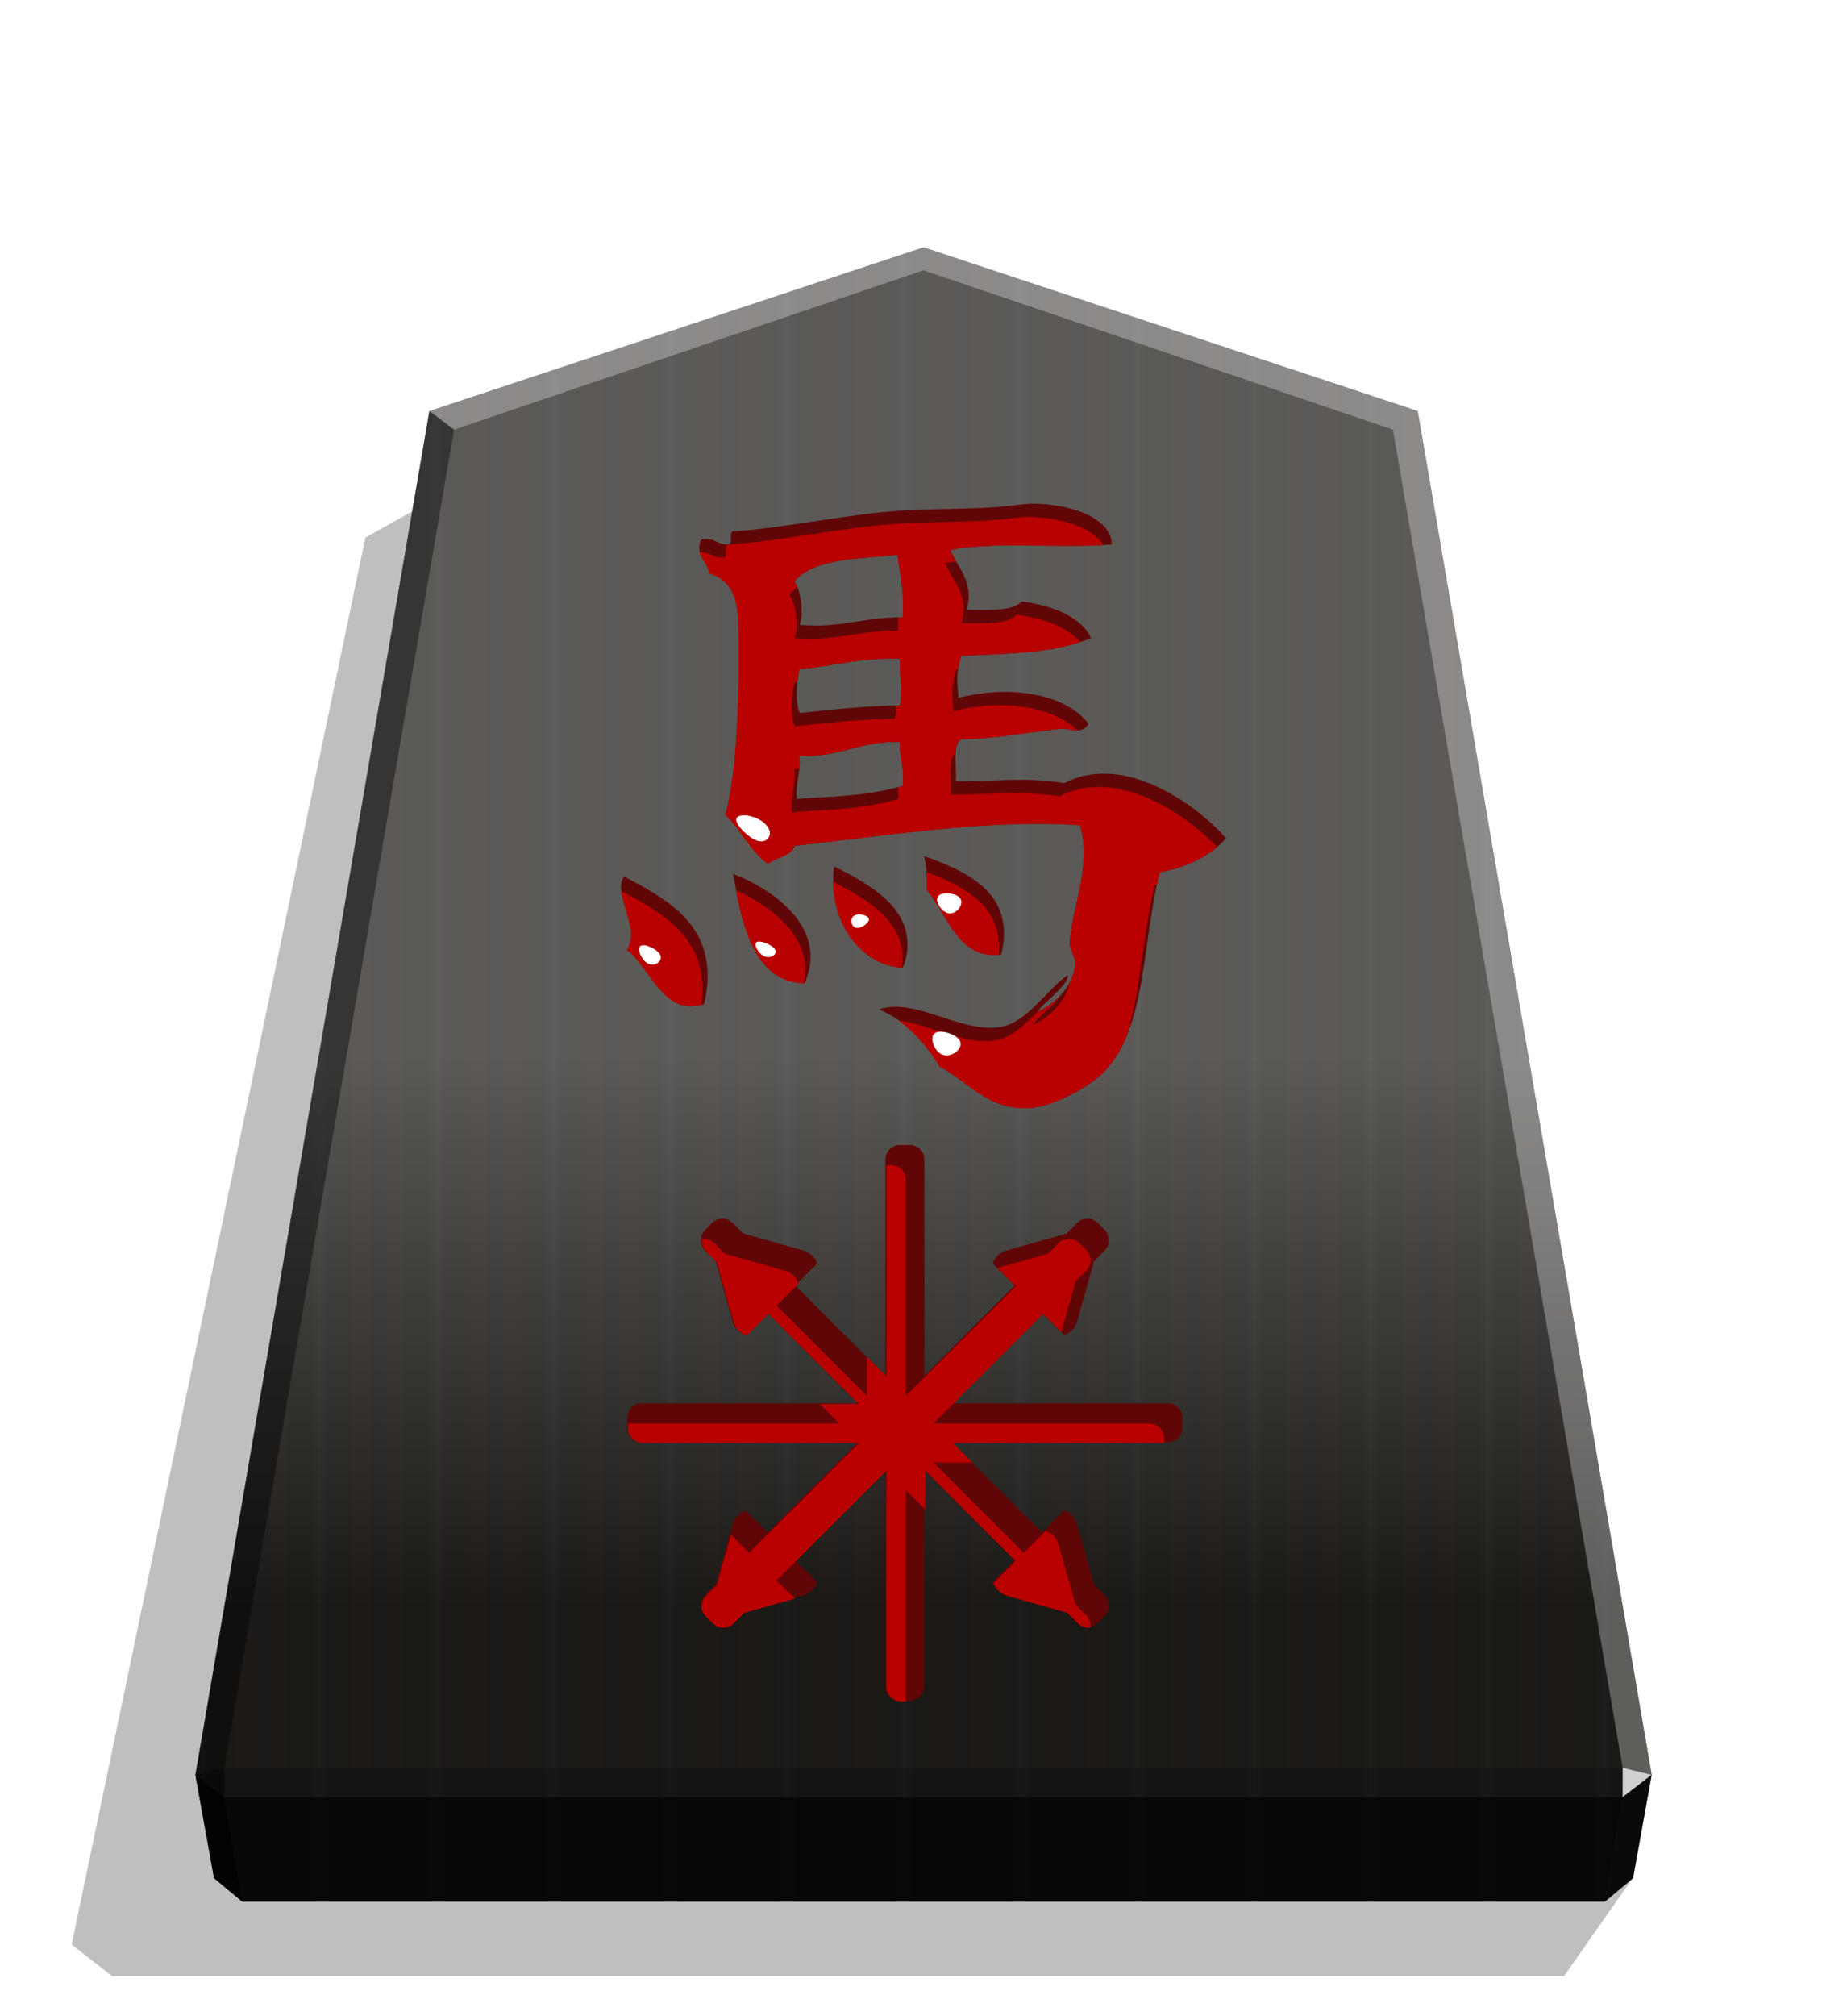 <svg xmlns="http://www.w3.org/2000/svg" width="498.898" height="544.252" viewBox="0 0 1320 1440"><style>.B{color-interpolation-filters:sRGB}</style><defs><filter id="C" width="1.021" height="1.022" x="-.011" y="-.011" class="B"><feGaussianBlur stdDeviation="2.441"/></filter><filter id="E" width="1.096" height="1.096" x="-.048" y="-.048" class="B"><feGaussianBlur stdDeviation="7.58"/></filter><filter id="G" width="1.096" height="1.096" x="-.048" y="-.048" class="B"><feGaussianBlur stdDeviation="5.51"/></filter><filter id="H" width="1.31" height="1.348" x="-.155" y="-.174" class="B"><feGaussianBlur stdDeviation="1.005"/></filter><filter id="I" width="1.335" height="1.434" x="-.167" y="-.217" class="B"><feGaussianBlur stdDeviation="1.005"/></filter><filter id="J" width="1.277" height="1.336" x="-.139" y="-.168" class="B"><feGaussianBlur stdDeviation="1.005"/></filter><filter id="K" width="1.386" height="1.502" x="-.193" y="-.251" class="B"><feGaussianBlur stdDeviation="1.005"/></filter><filter id="L" width="1.201" height="1.259" x="-.1" y="-.13" class="B"><feGaussianBlur stdDeviation="1.005"/></filter><filter id="M" width="1.238" height="1.284" x="-.119" y="-.142" class="B"><feGaussianBlur stdDeviation="1.005"/></filter><linearGradient id="A" x1="228.547" x2="270.281" y1="660.587" y2="660.587" gradientUnits="userSpaceOnUse" spreadMethod="reflect"><stop offset="0" stop-color="#292522"/><stop offset=".232" stop-color="#22211e"/><stop offset=".616" stop-color="#25221e"/><stop offset=".808" stop-color="#25221f"/><stop offset="1" stop-color="#23211f"/></linearGradient><linearGradient id="B" x1="660.031" x2="660.029" y1="176.668" y2="1147.598" gradientUnits="userSpaceOnUse"><stop offset=".597" stop-color="#fff"/><stop offset="1"/></linearGradient><clipPath id="D"><path stroke-width="21.389" d="M-309.997 569.351c-12.933-14.657-33.194-29.746-54.318-36.643-15.951-5.173-32.332-5.604-46.99 2.155-27.59-4.311-46.99-.431-68.113-1.293.862-8.622-2.587-22.417 3.449-26.297 20.261 0 40.954-4.311 61.216-6.466 6.898-.862 14.226 4.311 18.537-3.018-12.502-17.244-45.696-25.435-81.477-16.382-.862-9.484-1.724-15.088 1.724-26.297 30.177-1.724 57.336-1.293 81.477-11.209-6.035-12.502-22.848-20.262-43.541-22.848-6.466 6.466-21.124 5.173-34.488 5.173 4.742-18.106-6.035-26.728-10.346-37.505 27.159-5.604 68.975-.862 101.308-3.449-.431-20.693-38.799-27.59-57.336-25.004-23.279 3.449-51.732 2.155-75.442 3.88-36.643 2.587-71.131 10.777-104.756 12.933-3.018.862.431 7.76-3.018 8.191-6.898.431-8.622-4.742-16.813-3.018-4.742 8.622 3.88 13.364 5.173 21.124 12.933 3.88 17.675 14.657 18.106 30.608.862 33.194 0 91.824-8.191 120.707 9.915 9.053 15.519 22.848 26.728 30.608 2.155-2.587 16.382-5.604 16.382-11.209 62.509-6.898 122-16.813 179.336-12.933 7.329 25.866-5.173 51.732-6.466 73.286-.431 4.742 4.311 9.915 3.449 14.657-2.155 13.795-12.502 23.71-23.279 28.883 0-3.018 19.399-16.382 18.537-22.848-13.364 9.053-25.866 30.608-43.541 32.763-25.004 3.018-52.594-18.968-75.011-11.209 17.244 6.898 28.883 20.693 38.368 35.781 18.106 9.484 30.608 27.59 56.474 25.866 13.795-.862 35.35-12.071 44.834-21.124 28.883-26.728 25.435-85.357 36.643-126.742 18.106-2.587 34.488-12.502 41.385-21.124zm-140.968 72.855c2.587-9.915 2.156-18.106 0-25.004-5.604-18.968-26.297-28.883-48.283-36.643 1.293 6.035 2.156 12.933 1.724 21.124 12.933 15.519 19.83 43.972 46.558 40.523zm-60.353-16.813c-6.466-19.83-31.039-31.47-44.403-38.368-4.311 34.057 17.244 62.509 43.11 63.371 3.88-9.484 3.449-17.675 1.293-25.004zm-60.785 7.76c-6.035-19.83-28.452-34.488-46.99-41.385 5.604 29.746 12.071 67.251 44.834 68.544 4.311-9.915 4.742-18.968 2.155-27.159zm-65.096 40.092c10.777-46.558-20.262-64.233-50.007-79.753-8.191 8.622 10.777 31.901 1.724 45.696 9.915 7.76 16.382 22.848 26.728 30.608 5.604 4.311 12.502 6.466 21.555 3.449m124.587-242.276c-23.71-.431-37.936 6.898-64.664 4.742 2.587-6.898.862-21.986-3.449-27.159 12.502-15.088 42.247-14.226 64.664-16.813 2.155 12.071 4.311 24.141 3.449 39.23m-1.724 55.18c-25.004.431-40.954 2.587-62.94 4.742-3.449-7.329-1.293-24.141 0-27.59 24.141-2.155 38.368-7.329 62.94-6.466-.431 10.777 1.724 19.83 0 29.315zm1.724 50.438c-24.572 6.898-45.265 6.466-66.389 8.191-1.293-8.622 3.018-19.83 1.293-27.159 23.71 1.724 38.799-9.484 63.371-8.622-.431 10.346 3.018 16.382 1.724 27.59z"/></clipPath><clipPath id="F"><path stroke-width="1.534" d="M1799.132 1043.254a7.22 7.22 0 0 0-7.237 7.237v107.141l-44.726-44.726 10.889-10.886c-.771-2.729-3.59-5.548-6.319-6.319l-30.343-8.569-5.259-5.26a7.22 7.22 0 0 0-10.237 0l-3.45 3.45a7.22 7.22 0 0 0 0 10.237l5.259 5.259 8.569 30.343c.771 2.729 3.59 5.548 6.319 6.319l10.886-10.889 44.726 44.726h-107.141a7.22 7.22 0 0 0-7.237 7.237v4.88c0 4.01 3.227 7.24 7.237 7.24h107.141l-44.726 44.726-10.886-10.889c-2.729.771-5.548 3.586-6.319 6.315l-8.569 30.347-5.259 5.259a7.22 7.22 0 0 0 0 10.237l3.45 3.45a7.22 7.22 0 0 0 10.237 0l5.266-5.266 30.337-8.565c2.729-.771 5.548-3.586 6.319-6.315l-10.889-10.886 44.726-44.726v107.138c0 4.01 3.227 7.24 7.237 7.24h4.88c4.01 0 7.24-3.23 7.24-7.24v-107.138l44.726 44.726-10.889 10.886c.771 2.729 3.586 5.545 6.315 6.315l30.34 8.565 5.266 5.266a7.22 7.22 0 0 0 10.237 0l3.45-3.45a7.22 7.22 0 0 0 0-10.237l-5.266-5.266-8.565-30.34c-.771-2.729-3.586-5.545-6.315-6.315l-10.886 10.889-44.726-44.726h107.138c4.01 0 7.24-3.23 7.24-7.24v-4.88c0-4.01-3.23-7.237-7.24-7.237H1824.94l44.726-44.726 10.886 10.889c2.729-.771 5.545-3.59 6.315-6.319l8.565-30.337 5.266-5.266a7.22 7.22 0 0 0 0-10.237l-1.725-1.725-1.725-1.725a7.22 7.22 0 0 0-10.237 0l-5.259 5.26-30.347 8.569c-2.729.771-5.545 3.59-6.315 6.319l10.889 10.886-44.726 44.726V1050.49c0-4.01-3.23-7.237-7.24-7.237zm2.438 137.74h.01v.01h-.01z"/></clipPath></defs><path d="m-2758.546 269.702 24.453 34.897h517.576l14.375-11.25-104.69-501.167-31.462-17.601z" filter="url(#C)" opacity=".5" transform="matrix(-2.005 0 0 2.005 -4364.078 800.65)"/><path fill="url(#A)" d="M660.043 176.666 306.898 293.594l-167.217 974.019 13.3 73.818 20.099 16.718h973.903l20.099-16.718 13.324-73.818-167.217-974.019z"/><path fill="url(#B)" d="M660.031 176.668 306.887 293.595l-167.217 974.02 13.312 73.816 20.099 16.719h973.903l20.099-16.719 13.312-73.816-167.217-974.019z" opacity=".25" style="mix-blend-mode:overlay"/><path fill="#fff" d="m1159.664 1262.571-.043 21.064 20.75-16.013z" opacity=".8"/><path d="m1180.371 1267.622-20.75 16.013-12.637 74.514 20.099-16.718z" opacity=".6"/><g fill="#fff"><path d="m306.85 293.586 17.664 13.248L660 193.058v-16.402zm706.3 0-17.664 13.248L660 193.058v-16.402z" opacity=".3"/><path d="m1013.15 293.586-17.664 13.248 164.177 955.737 20.707 5.052z" opacity=".3"/></g><path d="m306.85 293.586 17.664 13.248-164.177 955.737-20.707 5.052z" opacity=".4"/><path d="m139.629 1267.622 20.75 16.013 12.702 74.514-20.099-16.718z" opacity=".9"/><path d="m160.337 1262.571.043 21.064-20.75-16.013z" opacity=".6"/><path d="M160.337 1262.571h999.327l-.043 21.064H160.379z" opacity=".2"/><path d="m1159.621 1283.635-12.637 74.514H173.081l-12.702-74.514h999.241z" opacity=".7"/><path fill="#600606" d="M876.159 598.638c-14.74-16.705-37.833-33.902-61.908-41.763-18.179-5.896-36.85-6.387-53.555 2.457-31.445-4.913-53.555-.491-77.631-1.474.983-9.827-2.948-25.549 3.931-29.971 23.093 0 46.677-4.913 69.769-7.37 7.861-.983 16.214 4.913 21.127-3.439-14.249-19.653-52.081-28.989-92.862-18.671-.983-10.809-1.965-17.197 1.965-29.971 34.393-1.965 65.347-1.474 92.862-12.775-6.879-14.249-26.041-23.093-49.625-26.041-7.37 7.37-24.075 5.896-39.307 5.896 5.405-20.636-6.879-30.463-11.792-42.746 30.954-6.387 78.613-.983 115.463-3.931-.491-23.584-44.22-31.445-65.347-28.497-26.532 3.931-58.96 2.457-85.983 4.422-41.763 2.948-81.07 12.283-119.394 14.74-3.439.983.491 8.844-3.439 9.335-7.861.491-9.827-5.405-19.162-3.439-5.405 9.827 4.422 15.231 5.896 24.075 14.74 4.422 20.145 16.705 20.636 34.885.983 37.833 0 104.654-9.335 137.573 11.301 10.318 17.688 26.041 30.463 34.885 2.457-2.948 18.671-6.387 18.671-12.775 71.243-7.861 139.048-19.162 204.395-14.74 8.353 29.48-5.896 58.96-7.37 83.527-.491 5.405 4.913 11.301 3.931 16.705-2.457 15.723-14.249 27.023-26.532 32.919 0-3.439 22.11-18.671 21.127-26.041-15.231 10.318-29.48 34.885-49.625 37.341-28.497 3.439-59.943-21.619-85.492-12.775 19.653 7.861 32.919 23.584 43.729 40.781 20.636 10.809 34.885 31.445 64.365 29.48 15.723-.983 40.289-13.757 51.099-24.075 32.919-30.463 28.989-97.284 41.763-144.452 20.636-2.948 39.307-14.249 47.168-24.075zm-160.666 83.035c2.948-11.301 2.457-20.636 0-28.497-6.387-21.619-29.971-32.919-55.029-41.763 1.474 6.879 2.457 14.74 1.965 24.075 14.74 17.688 22.601 50.116 53.064 46.185m-68.787-19.162c-7.37-22.601-35.376-35.867-50.607-43.729-4.913 38.815 19.653 71.243 49.133 72.226 4.422-10.809 3.931-20.145 1.474-28.497m-69.278 8.844c-6.879-22.601-32.428-39.307-53.555-47.168 6.387 33.902 13.757 76.648 51.099 78.122 4.913-11.301 5.405-21.619 2.457-30.954zm-74.191 45.694c12.283-53.064-23.093-73.209-56.995-90.897-9.335 9.827 12.283 36.359 1.965 52.081 11.301 8.844 18.671 26.041 30.463 34.885 6.387 4.913 14.249 7.37 24.567 3.931m141.995-276.13c-27.023-.491-43.237 7.861-73.7 5.405 2.948-7.861.983-25.058-3.931-30.954 14.249-17.197 48.151-16.214 73.7-19.162 2.457 13.757 4.913 27.515 3.931 44.711m-1.965 62.891c-28.497.491-46.677 2.948-71.735 5.405-3.931-8.353-1.474-27.515 0-31.445 27.515-2.457 43.729-8.353 71.735-7.37-.491 12.283 1.965 22.601 0 33.411zm1.965 57.486c-28.006 7.861-51.59 7.37-75.665 9.335-1.474-9.827 3.439-22.601 1.474-30.954 27.023 1.965 44.22-10.809 72.226-9.827-.491 11.792 3.439 18.671 1.965 31.445z"/><path fill="#b80000" d="M-313.014 577.541c-12.933-14.657-33.194-29.746-54.318-36.643-15.951-5.173-32.332-5.604-46.99 2.155-27.59-4.311-46.99-.431-68.113-1.293.862-8.622-2.587-22.417 3.449-26.297 20.262 0 40.954-4.311 61.216-6.466 6.898-.862 14.226 4.311 18.537-3.018-12.502-17.244-45.696-25.435-81.477-16.382-.862-9.484-1.724-15.088 1.724-26.297 30.177-1.724 57.336-1.293 81.477-11.209-6.035-12.502-22.848-20.262-43.541-22.848-6.466 6.466-21.124 5.173-34.488 5.173 4.742-18.106-6.035-26.728-10.346-37.505 27.159-5.604 68.975-.862 101.308-3.449-.431-20.693-38.799-27.59-57.336-25.004-23.279 3.449-51.732 2.155-75.442 3.88-36.643 2.587-71.131 10.777-104.756 12.933-3.018.862.431 7.76-3.018 8.191-6.898.431-8.622-4.742-16.813-3.018-4.742 8.622 3.88 13.364 5.173 21.124 12.933 3.88 17.675 14.657 18.106 30.608.862 33.194 0 91.824-8.191 120.707 9.915 9.053 15.519 22.848 26.728 30.608 2.155-2.587 16.382-5.604 16.382-11.209 62.509-6.898 122-16.813 179.336-12.933 7.329 25.866-5.173 51.732-6.466 73.286-.431 4.742 4.311 9.915 3.449 14.657-2.155 13.795-12.502 23.71-23.279 28.883 0-3.018 19.399-16.382 18.537-22.848-13.364 9.053-25.866 30.608-43.541 32.763-25.004 3.018-52.594-18.968-75.011-11.208 17.244 6.898 28.883 20.693 38.368 35.781 18.106 9.484 30.608 27.59 56.474 25.866 13.795-.862 35.35-12.071 44.834-21.124 28.883-26.728 25.435-85.357 36.643-126.742 18.106-2.587 34.488-12.502 41.385-21.124zm-140.968 72.855c2.587-9.915 2.155-18.106 0-25.004-5.604-18.968-26.297-28.883-48.283-36.643 1.293 6.035 2.156 12.933 1.724 21.124 12.933 15.519 19.83 43.972 46.558 40.523zm-60.353-16.813c-6.466-19.83-31.039-31.47-44.403-38.368-4.311 34.057 17.244 62.509 43.11 63.371 3.88-9.484 3.449-17.675 1.293-25.004zm-60.785 7.76c-6.035-19.83-28.452-34.488-46.99-41.385 5.604 29.746 12.071 67.251 44.834 68.544 4.311-9.915 4.742-18.968 2.155-27.159zm-65.096 40.092c10.777-46.558-20.262-64.233-50.007-79.753-8.191 8.622 10.777 31.901 1.724 45.696 9.915 7.76 16.382 22.848 26.728 30.608 5.604 4.311 12.502 6.466 21.555 3.449m124.587-242.276c-23.71-.431-37.936 6.898-64.664 4.742 2.587-6.898.862-21.986-3.449-27.159 12.502-15.088 42.247-14.226 64.664-16.813 2.155 12.071 4.311 24.141 3.449 39.23m-1.724 55.18c-25.004.431-40.954 2.587-62.94 4.742-3.449-7.329-1.293-24.141 0-27.59 24.141-2.155 38.368-7.329 62.94-6.466-.431 10.777 1.724 19.83 0 29.315zm1.724 50.438c-24.572 6.898-45.265 6.466-66.389 8.191-1.293-8.622 3.018-19.83 1.293-27.159 23.71 1.724 38.799-9.484 63.371-8.622-.431 10.346 3.018 16.382 1.724 27.59z" clip-path="url(#D)" filter="url(#E)" transform="translate(1229.472 -50.268)scale(1.14)"/><path fill="#600606" d="M643.199 817.8a10.4 10.4 0 0 0-10.425 10.425v154.348l-64.433-64.433 15.687-15.682c-1.11-3.931-5.172-7.993-9.103-9.103l-43.713-12.344-7.577-7.577a10.405 10.405 0 0 0-14.747 0l-4.971 4.971a10.405 10.405 0 0 0 0 14.747l7.577 7.577 12.344 43.713c1.11 3.932 5.171 7.993 9.103 9.103l15.682-15.687 64.433 64.433H458.708a10.4 10.4 0 0 0-10.425 10.425v7.029c0 5.777 4.648 10.43 10.425 10.43h154.348l-64.433 64.433-15.682-15.687c-3.931 1.11-7.993 5.167-9.103 9.098l-12.344 43.717-7.577 7.577a10.405 10.405 0 0 0 0 14.747l4.971 4.971a10.405 10.405 0 0 0 14.747 0l7.587-7.587 43.703-12.339c3.931-1.11 7.993-5.167 9.103-9.098l-15.687-15.682 64.433-64.433v154.343c0 5.777 4.648 10.43 10.425 10.43h7.03a10.41 10.41 0 0 0 10.43-10.43v-154.343l64.433 64.433-15.687 15.682c1.11 3.931 5.167 7.988 9.098 9.098l43.708 12.339 7.586 7.587a10.405 10.405 0 0 0 14.747 0l4.971-4.971a10.405 10.405 0 0 0 0-14.747l-7.587-7.586-12.339-43.708c-1.11-3.931-5.167-7.988-9.098-9.098l-15.682 15.687-64.433-64.433h154.343a10.41 10.41 0 0 0 10.43-10.43v-7.029a10.404 10.404 0 0 0-10.43-10.425H680.376l64.433-64.433 15.682 15.687c3.931-1.11 7.988-5.172 9.098-9.103l12.339-43.703 7.587-7.586a10.405 10.405 0 0 0 0-14.747l-2.485-2.485-2.485-2.485a10.405 10.405 0 0 0-14.747 0l-7.577 7.577-43.717 12.344c-3.932 1.11-7.988 5.171-9.098 9.103l15.687 15.682-64.433 64.433v-154.35a10.404 10.404 0 0 0-10.43-10.425zm3.512 198.429h.014v.014h-.014z"/><path fill="#b80000" d="M1789.451 1052.929a7.22 7.22 0 0 0-7.237 7.237v107.141l-44.726-44.726 10.889-10.886c-.771-2.729-3.59-5.548-6.319-6.319l-30.343-8.569-5.259-5.26a7.22 7.22 0 0 0-10.237 0l-3.45 3.45a7.22 7.22 0 0 0 0 10.237l5.259 5.259 8.569 30.343c.771 2.729 3.59 5.548 6.319 6.319l10.886-10.889 44.726 44.726h-107.141a7.22 7.22 0 0 0-7.237 7.237v4.88c0 4.01 3.227 7.24 7.237 7.24h107.141l-44.726 44.726-10.886-10.889c-2.729.771-5.548 3.586-6.319 6.315l-8.569 30.347-5.259 5.259a7.22 7.22 0 0 0 0 10.237l3.45 3.45a7.22 7.22 0 0 0 10.237 0l5.266-5.266 30.336-8.565c2.729-.771 5.548-3.586 6.319-6.315l-10.889-10.886 44.726-44.726v107.138c0 4.01 3.227 7.24 7.237 7.24h4.88c4.01 0 7.24-3.23 7.24-7.24v-107.138l44.726 44.726-10.889 10.886c.771 2.729 3.586 5.545 6.315 6.315l30.34 8.565 5.266 5.266a7.22 7.22 0 0 0 10.237 0l3.45-3.45a7.22 7.22 0 0 0 0-10.237l-5.266-5.266-8.565-30.34c-.771-2.729-3.586-5.545-6.315-6.315l-10.886 10.889-44.726-44.726h107.138c4.01 0 7.24-3.23 7.24-7.24v-4.88c0-4.01-3.23-7.237-7.24-7.237h-107.138l44.726-44.726 10.886 10.889c2.729-.771 5.545-3.59 6.315-6.319l8.565-30.337 5.266-5.266a7.22 7.22 0 0 0 0-10.237l-1.725-1.725-1.725-1.725a7.22 7.22 0 0 0-10.237 0l-5.259 5.26-30.347 8.569c-2.729.771-5.545 3.59-6.315 6.319l10.889 10.886-44.726 44.726v-107.141c0-4.01-3.23-7.237-7.24-7.237zm2.438 137.74h.01v.01h-.01z" clip-path="url(#F)" filter="url(#G)" transform="translate(-1948.631 -685.111)scale(1.441)"/><g fill="#fff"><path d="M463.437 688.373c4.738 2.164 10.378-1.986 8.46-6.225s-11.395-8.57-14.216-6.495 1.017 10.556 5.756 12.72" filter="url(#H)"/><path d="M546.443 683.076c4.396 1.796 9.422-1.409 7.54-4.808s-10.674-6.995-13.187-5.391 1.252 8.403 5.647 10.199" filter="url(#I)"/><path d="M670.409 640.129c-2.675 3.519 2.628 11.675 7.952 12.235s10.673-6.475 8.024-10.554-13.301-5.2-15.976-1.681" filter="url(#J)"/><path d="M611.792 662.633c3.554.746 9.64-3.449 9.13-6.294s-7.618-4.341-10.662-2.242-2.022 7.79 1.532 8.536" filter="url(#K)"/><path d="M540.997 600.375c5.986 2.065 9.689-1.99 9.142-6.174s-5.347-8.498-11.334-10.565-13.16-1.885-12.612 2.301 8.819 12.373 14.804 14.438" filter="url(#L)"/><path d="M673.923 753.445c6.079 2.009 14.316-4.296 12.356-9.46s-14.117-9.186-18.237-6.032-.198 13.482 5.881 15.491z" filter="url(#M)"/></g></svg>
